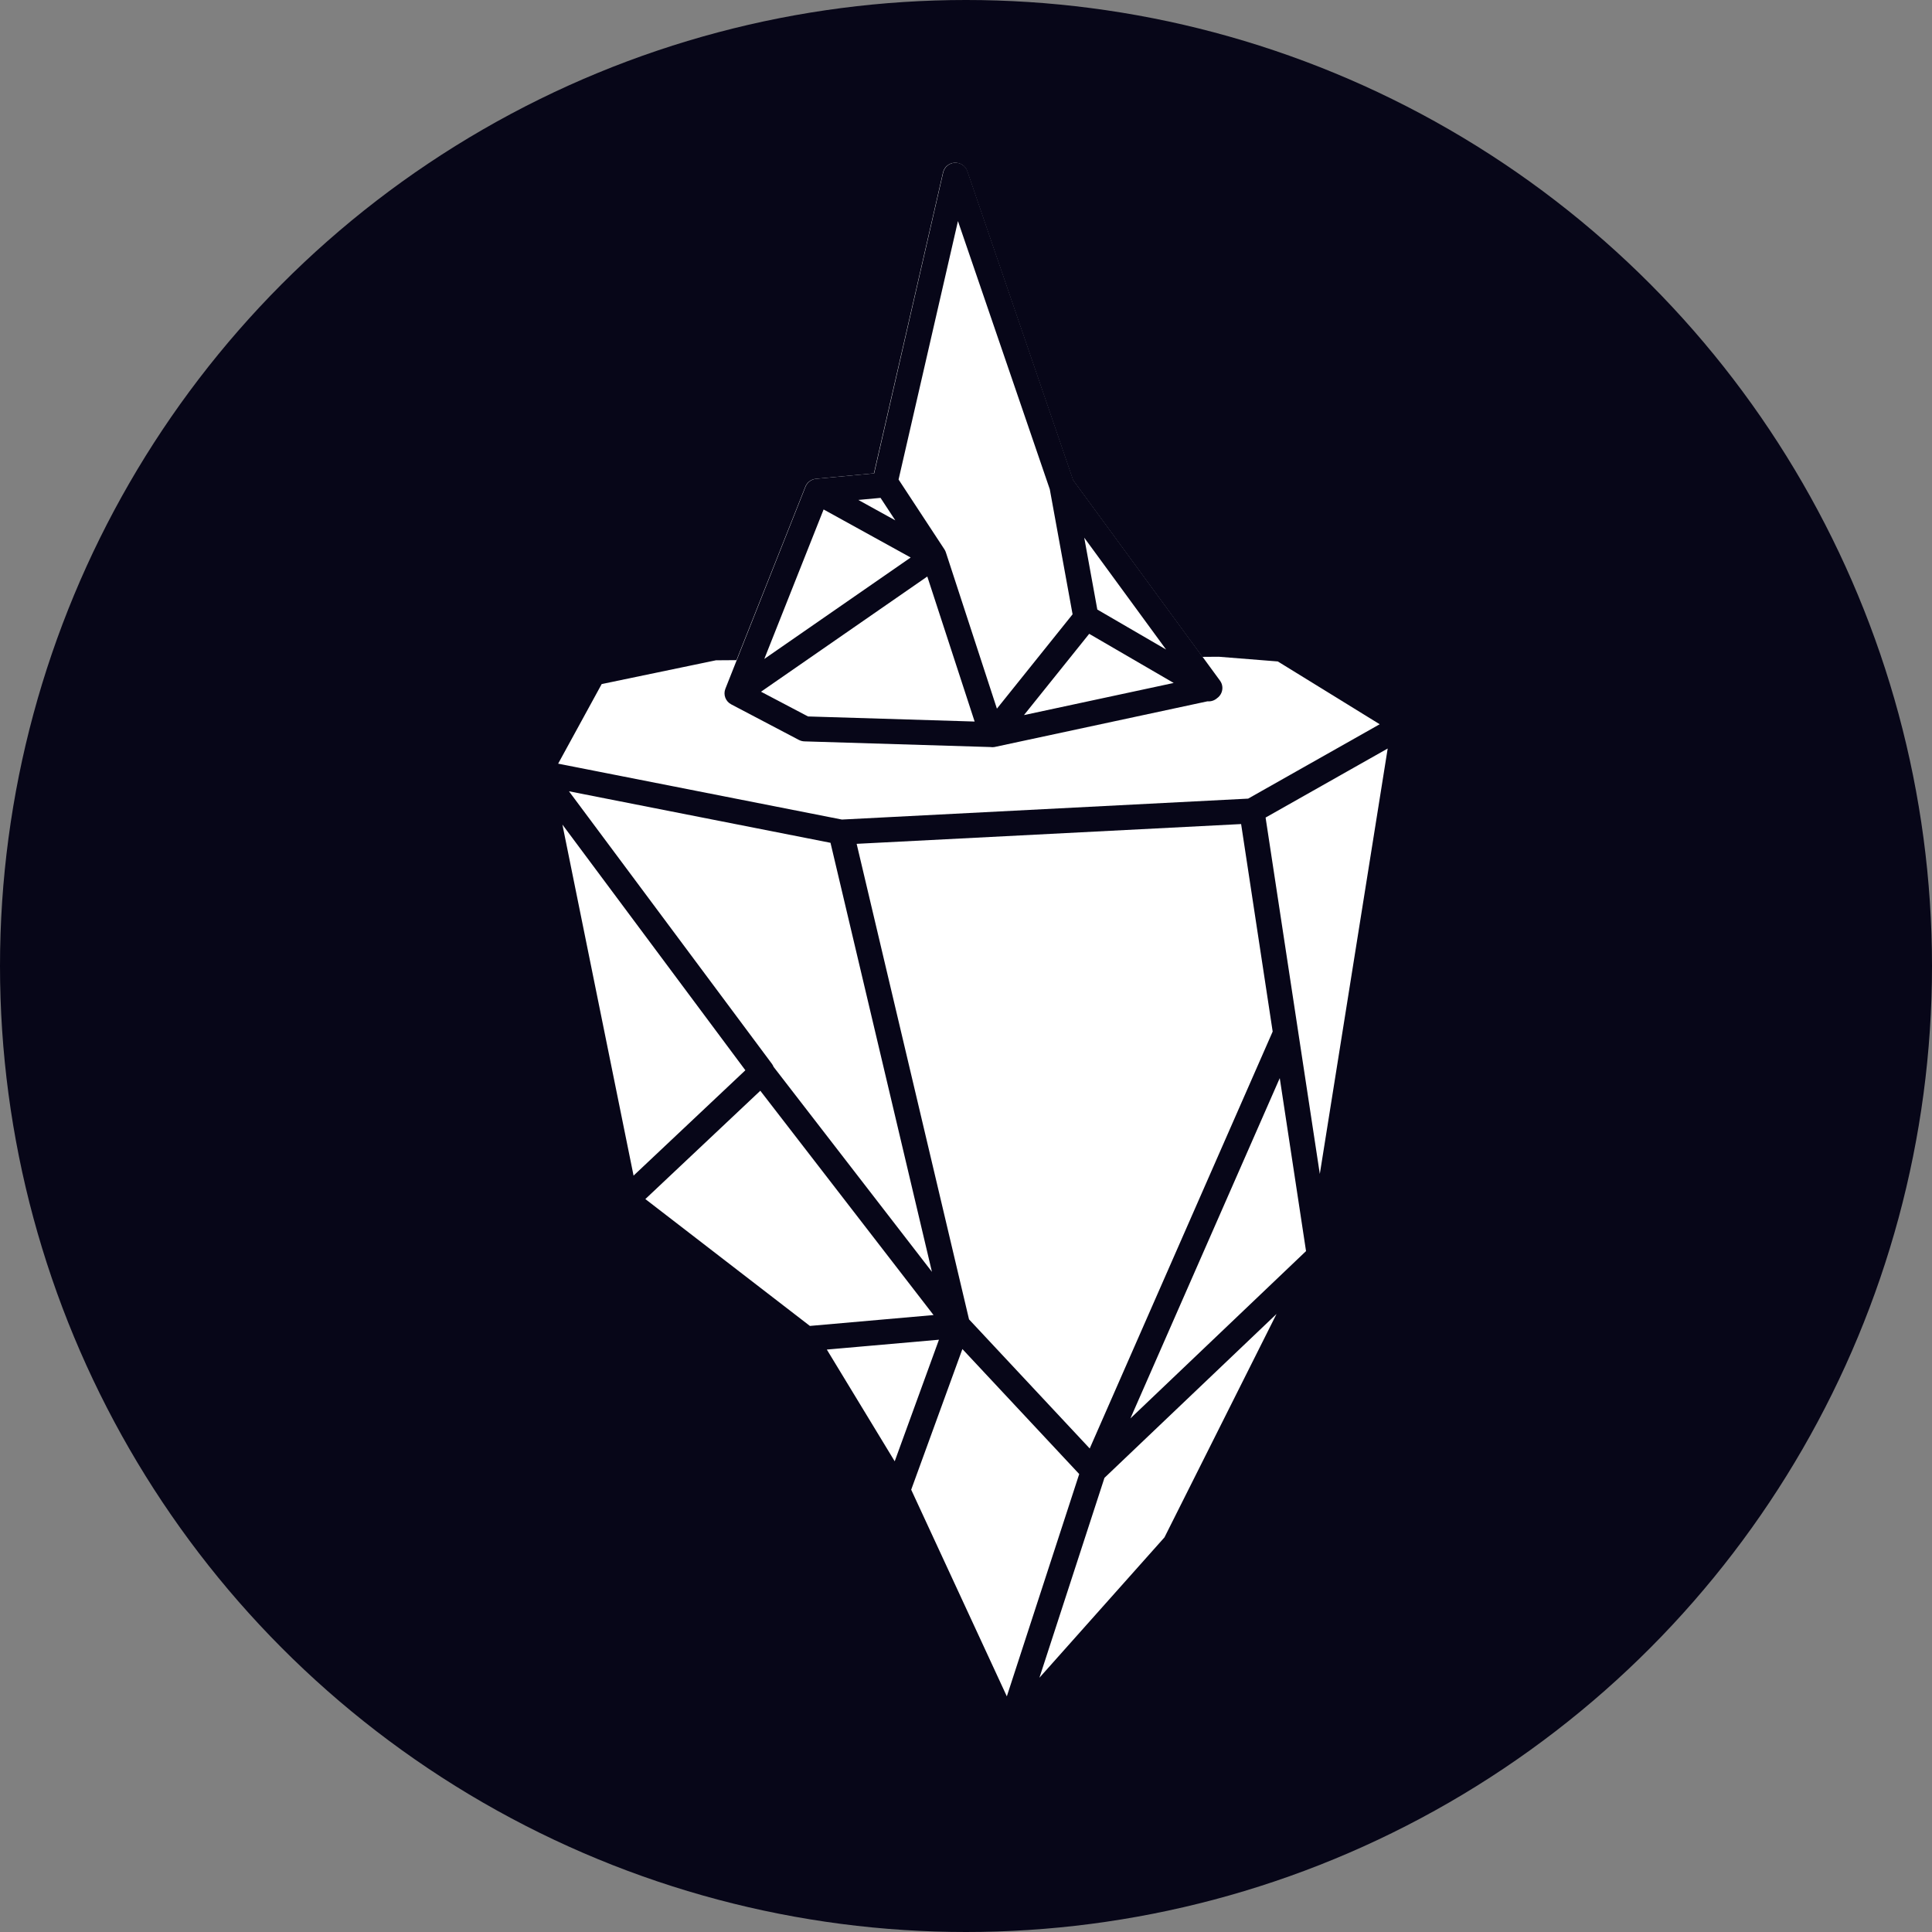 <svg width="30" height="30" viewBox="0 0 30 30" fill="none" xmlns="http://www.w3.org/2000/svg">
<rect x="0" y="0" width="30" height="30" fill="#808080" stroke="none"/>
<circle cx="15" cy="15" r="15" fill="#070618"/>
<path fill-rule="evenodd" clip-rule="evenodd" d="M18.235 10.007L18.685 10.003L19.677 10.058L21.715 11.265L20.438 19.49L18.18 23.971L15.59 26.738L13.864 23.14L12.51 20.788L9.648 18.612L8.328 12.025L9.101 10.473L11.063 10.066L11.685 10.06L12.666 7.668L13.693 7.573L14.78 2.993L16.407 7.589L18.235 10.007Z" fill="white"/>
<path fill-rule="evenodd" clip-rule="evenodd" d="M18.948 9.81C18.942 9.81 18.936 9.81 18.931 9.81L11.095 9.865C11.082 9.865 11.069 9.867 11.056 9.869L9.174 10.26C9.118 10.272 9.07 10.307 9.043 10.357L8.224 11.854C8.186 11.895 8.167 11.951 8.173 12.008C8.174 12.024 8.177 12.04 8.182 12.056L9.518 18.644C9.519 18.691 9.537 18.738 9.572 18.774C9.594 18.797 9.62 18.814 9.649 18.824L12.34 20.898C12.348 20.91 12.357 20.921 12.367 20.931L13.762 23.228L13.766 23.235L15.485 26.949C15.496 26.976 15.513 27.002 15.537 27.022C15.618 27.093 15.742 27.086 15.813 27.005L18.393 24.11C18.404 24.097 18.414 24.083 18.421 24.068L20.665 19.592C20.678 19.567 20.685 19.539 20.686 19.511L21.995 11.304C21.999 11.289 22.001 11.273 22.002 11.257C22.003 11.209 21.985 11.163 21.954 11.127C21.938 11.108 21.919 11.092 21.897 11.081L20.008 9.916C19.982 9.9 19.951 9.89 19.92 9.887L18.948 9.81ZM20.494 18.229L21.548 11.623L19.652 12.695L20.154 15.994C20.157 16.007 20.159 16.021 20.16 16.034L20.494 18.229ZM19.872 16.741L20.28 19.427L17.553 22.025L19.872 16.741ZM19.762 16.018L19.272 12.796L13.302 13.103L15.047 20.487L16.921 22.492L19.762 16.018ZM19.822 20.403L18.082 23.872L16.14 26.052L17.15 22.948L19.822 20.403ZM12.839 20.956L13.893 22.691L14.58 20.803L12.839 20.956ZM14.471 19.749L12.896 13.087L8.835 12.287L11.987 16.52C11.998 16.535 12.006 16.55 12.012 16.566L14.471 19.749ZM11.574 16.619L8.733 12.804L9.838 18.255L11.574 16.619ZM10.021 18.619L12.576 20.589L14.496 20.42L11.806 16.937L10.021 18.619ZM15.634 26.341L14.149 23.132L14.944 20.948L16.758 22.889L15.634 26.341ZM9.343 10.622L11.117 10.253L18.925 10.198L19.842 10.271L21.424 11.246L19.381 12.401L13.073 12.726L8.667 11.858L9.343 10.622Z" fill="#070618"/>
<path fill-rule="evenodd" clip-rule="evenodd" d="M14.823 2.527C14.911 2.523 14.991 2.576 15.019 2.659L16.662 7.456L18.94 10.569C18.979 10.622 18.988 10.691 18.965 10.753C18.941 10.814 18.888 10.859 18.823 10.873L15.451 11.597C15.435 11.6 15.419 11.602 15.404 11.601L12.486 11.512C12.456 11.511 12.427 11.503 12.4 11.489L11.35 10.937C11.262 10.891 11.223 10.786 11.26 10.694L12.505 7.558C12.531 7.49 12.595 7.442 12.668 7.435L13.57 7.35L14.643 2.678C14.662 2.593 14.736 2.532 14.823 2.527Z" fill="white"/>
<path fill-rule="evenodd" clip-rule="evenodd" d="M15.023 2.659C14.994 2.576 14.915 2.523 14.827 2.527C14.74 2.532 14.666 2.593 14.646 2.678L13.574 7.35L12.672 7.435C12.599 7.442 12.535 7.49 12.508 7.558L11.264 10.694C11.227 10.786 11.266 10.891 11.354 10.937L12.404 11.489C12.431 11.503 12.46 11.511 12.49 11.512L15.378 11.6C15.399 11.604 15.42 11.603 15.44 11.6C15.445 11.599 15.45 11.598 15.455 11.597L18.75 10.89C18.803 10.895 18.857 10.878 18.898 10.842C18.93 10.82 18.954 10.789 18.968 10.753C18.992 10.691 18.983 10.622 18.944 10.569L16.666 7.456L15.023 2.659ZM18.225 10.605L15.9 11.104L16.913 9.842L18.225 10.605ZM16.836 8.349L18.107 10.086L17.039 9.465L16.836 8.349ZM16.301 7.597L14.875 3.433L13.953 7.446L14.666 8.532C14.675 8.547 14.683 8.562 14.688 8.579L15.48 11.004L16.655 9.539L16.301 7.597ZM13.328 7.763L13.673 7.731L13.902 8.08L13.328 7.763ZM15.134 11.204L14.399 8.952L11.817 10.741L12.547 11.125L15.134 11.204ZM12.789 7.911L11.868 10.232L14.141 8.657L12.789 7.911Z" fill="#070618"/>
</svg>
